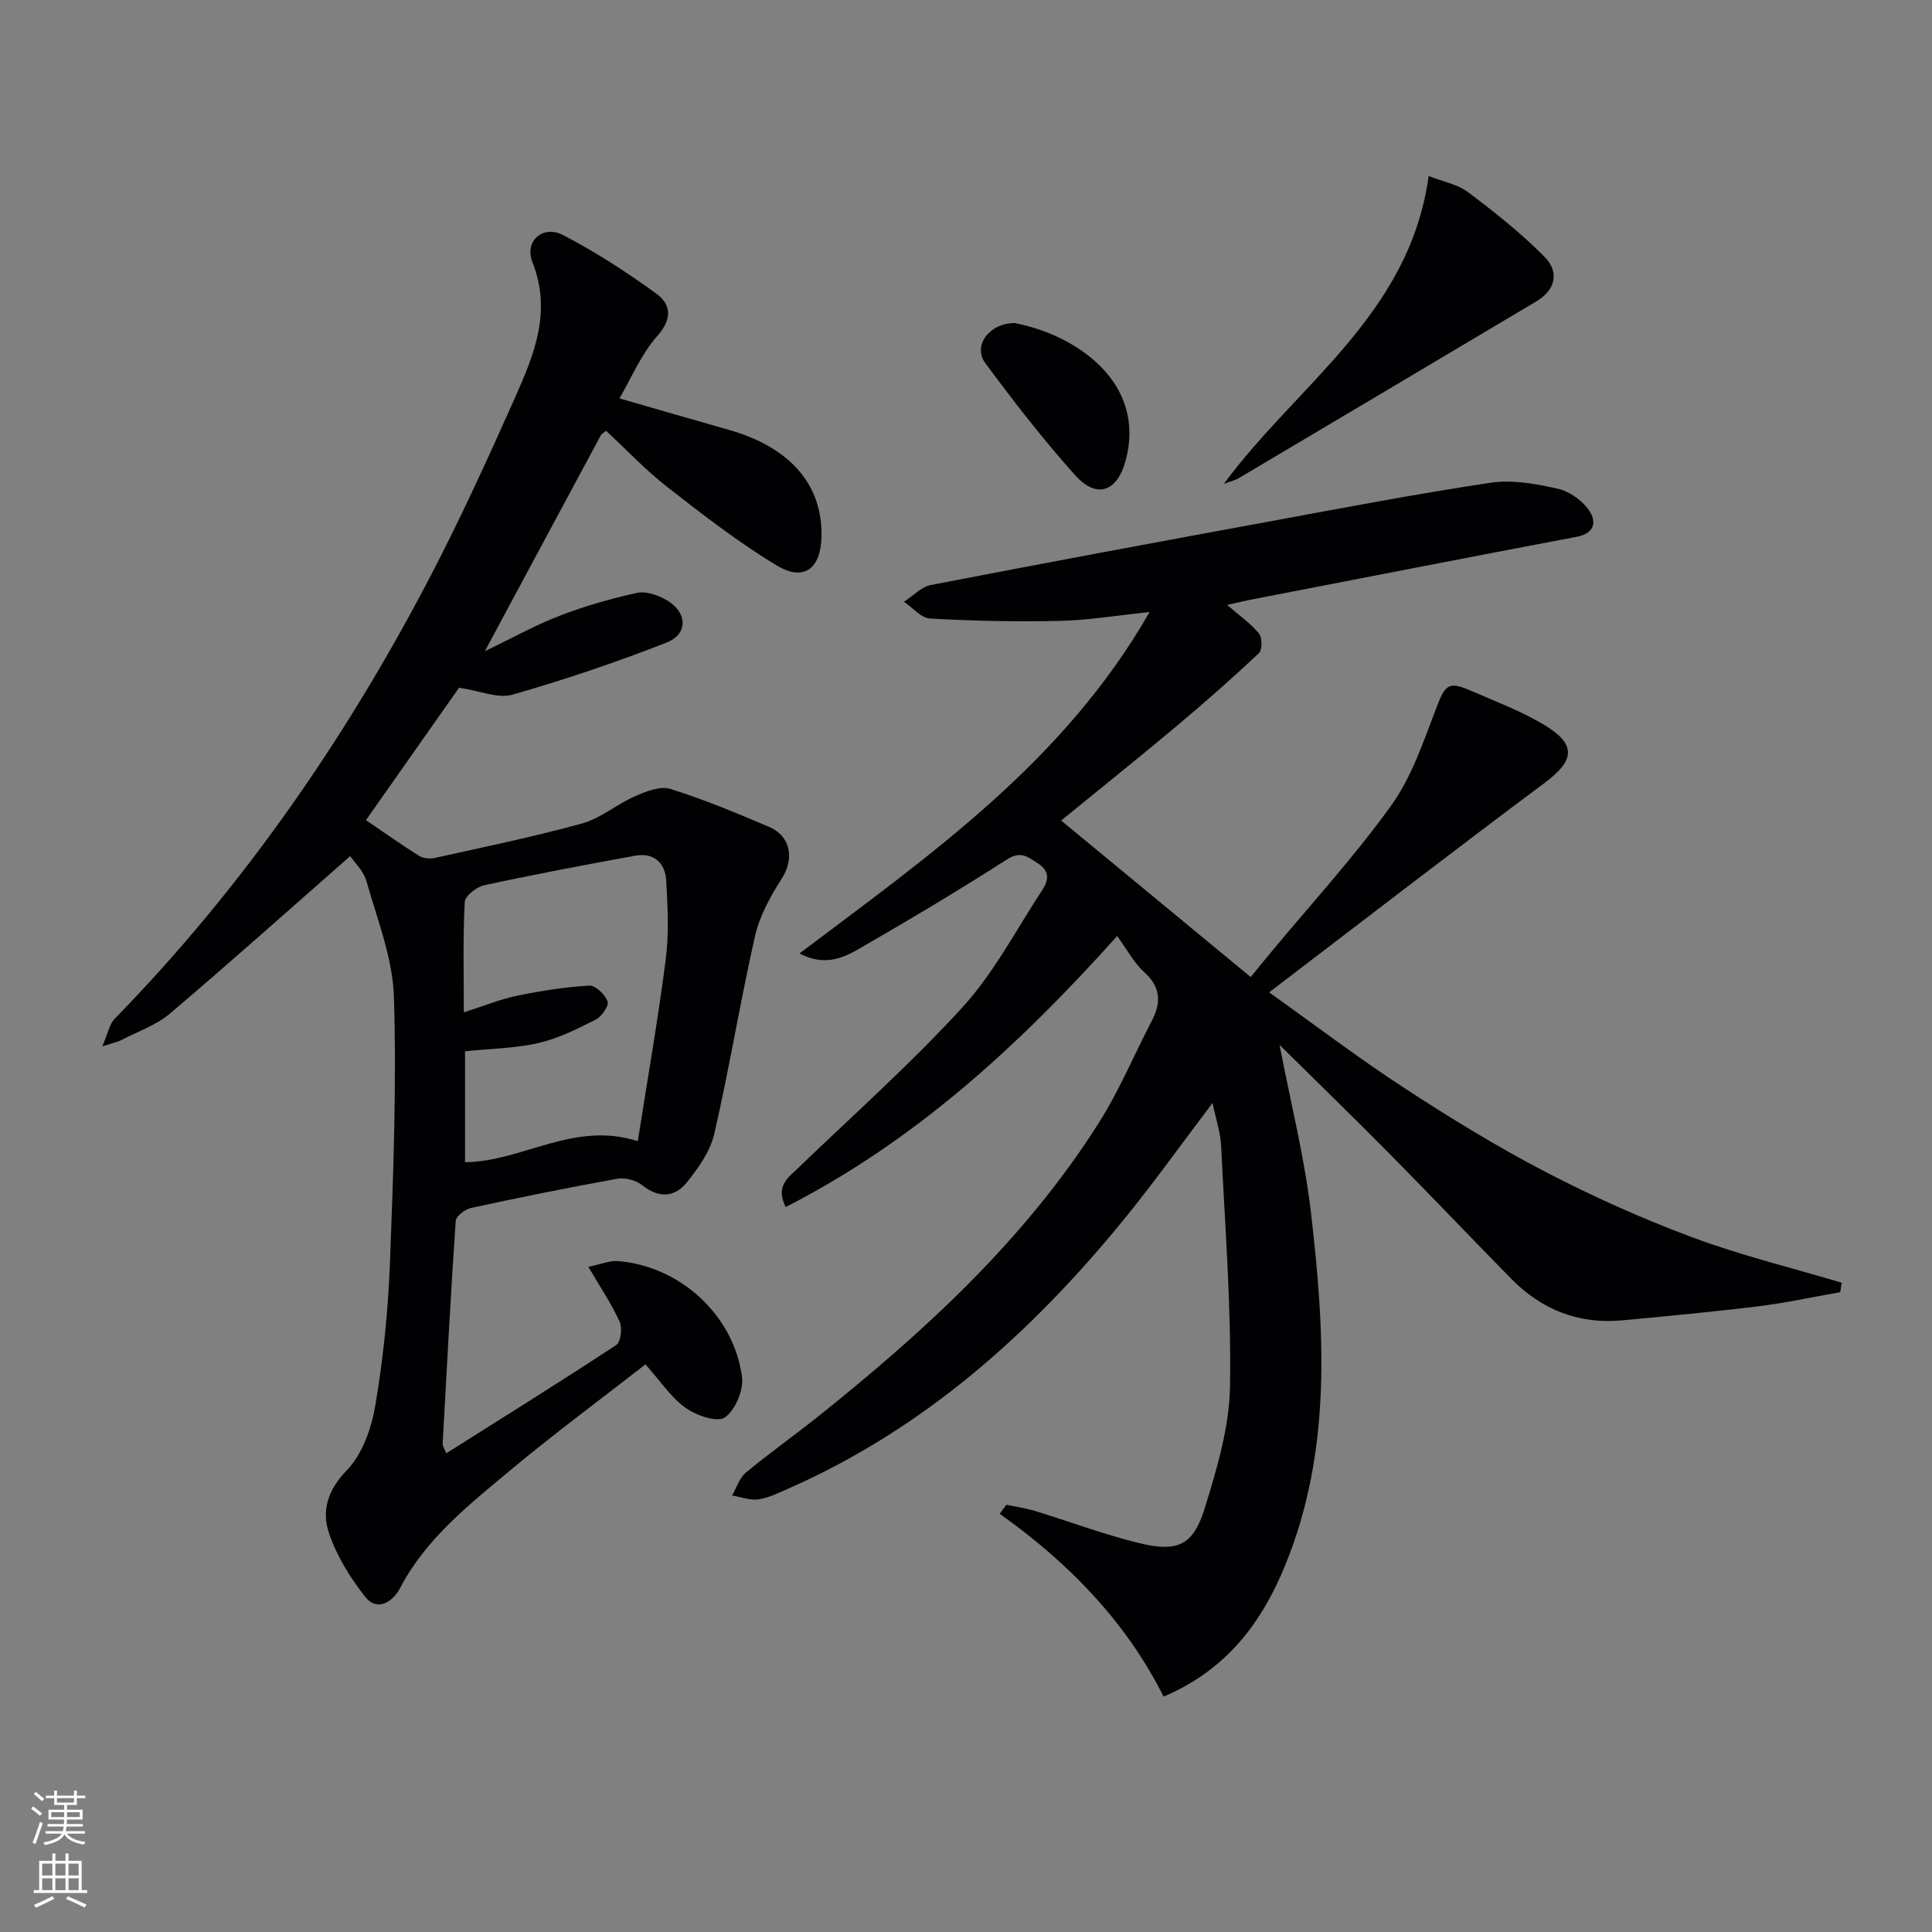<svg enable-background="new 0 0 400 400" viewBox="0 0 400 400" xmlns="http://www.w3.org/2000/svg"><rect x="0" y="0" width="400" height="400" fill="#808080" stroke="none"/><g fill="#010103"><path d="m231.3 193.79c-20.83 23.23-42.21 42.61-68.64 56.12-2.1-4.29.37-5.96 2.41-7.92 11.5-11.08 23.49-21.71 34.23-33.48 6.52-7.15 11.12-16.06 16.49-24.24 1.26-1.92 1.67-3.85-.88-5.5-2.13-1.37-3.55-2.68-6.47-.81-10.07 6.46-20.36 12.58-30.73 18.56-3.37 1.94-7.17 3.52-12.18.88 27.11-20.46 54.68-39.61 72.48-70.68-7.05.73-12.84 1.71-18.65 1.83-8.93.2-17.88.01-26.8-.49-1.86-.1-3.6-2.26-5.4-3.47 1.85-1.19 3.57-3.09 5.58-3.47 23.46-4.55 46.96-8.91 70.47-13.23 15.15-2.79 30.29-5.69 45.52-7.96 4.45-.66 9.29.27 13.78 1.25 2.36.52 4.92 2.33 6.36 4.3 1.67 2.3 1.54 4.9-2.44 5.66-22.33 4.23-44.63 8.59-66.94 12.91-1.71.33-3.4.75-5.43 1.2 2.51 2.17 4.85 3.79 6.59 5.9.7.84.71 3.42-.02 4.1-5.55 5.21-11.28 10.26-17.12 15.16-8.03 6.72-16.21 13.27-23.81 19.47 12.58 10.39 25.41 20.98 39.25 32.41.9-1.1 2.51-3.11 4.16-5.09 8.39-10.11 17.32-19.84 24.96-30.48 4.24-5.91 6.65-13.23 9.3-20.14 1.89-4.91 2.48-5.63 7.41-3.47 5.01 2.19 10.19 4.13 14.85 6.92 6.86 4.11 6.41 7.4.18 12.05-18.9 14.09-37.55 28.51-57.05 43.38 9.81 6.99 18.67 13.73 27.97 19.79 9.46 6.17 19.13 12.11 29.14 17.32 9.84 5.12 20.04 9.71 30.44 13.58 10.1 3.77 20.64 6.33 30.99 9.42-.1.65-.2 1.31-.3 1.96-5.62.99-11.21 2.21-16.86 2.91-9.39 1.16-18.81 2.03-28.23 2.92-9.02.85-16.7-2.17-23.01-8.59-8.4-8.55-16.65-17.24-25.08-25.76-7.57-7.66-15.3-15.16-22.9-22.68 2.26 11.82 5.17 23.23 6.51 34.82 2.84 24.53 4.36 49.13-5.3 72.81-4.87 11.95-12.14 21.75-25.22 27.3-7.8-15.54-19.68-27.73-33.94-37.85.46-.62.93-1.25 1.39-1.87 1.98.42 4 .7 5.93 1.29 7.14 2.18 14.15 4.83 21.38 6.61 8.15 2.01 11.37.56 13.77-7.22 2.53-8.18 5.08-16.75 5.22-25.18.28-16.6-1.04-33.22-1.84-49.83-.13-2.68-1.04-5.32-1.77-8.86-6.64 8.76-12.32 16.74-18.5 24.3-19.19 23.48-41.38 43.28-69.51 55.63-1.97.86-3.98 1.87-6.06 2.15-1.74.23-3.6-.5-5.41-.81.93-1.6 1.51-3.61 2.84-4.72 4.86-4.04 10.04-7.69 14.98-11.64 22.08-17.63 42.79-36.63 58.07-60.72 4.25-6.7 7.34-14.14 11.02-21.21 1.98-3.81 1.83-6.99-1.62-10.1-2.13-1.92-3.56-4.69-5.56-7.44z"/><path d="m92.4 300.89c12.04-7.61 23.71-14.87 35.19-22.42.94-.62 1.29-3.53.7-4.82-1.68-3.7-3.98-7.11-6.47-11.36 2.68-.56 4.41-1.33 6.08-1.2 12.82 1.01 24 11.11 25.72 23.96.37 2.73-1.38 6.91-3.55 8.42-1.57 1.1-5.94-.42-8.16-2.01-3.02-2.17-5.19-5.53-8.27-8.98-9.42 7.34-19 14.42-28.14 22.05-8.52 7.12-17.33 14.05-22.68 24.28-1.37 2.62-4.6 5.11-7.26 1.73-3.09-3.93-5.87-8.43-7.45-13.13-1.55-4.61-.28-8.9 3.71-13.02 3.2-3.31 5.08-8.65 5.88-13.37 1.63-9.63 2.64-19.43 3.02-29.2.71-18.46 1.4-36.96.84-55.4-.25-8.04-3.44-16.04-5.68-23.95-.64-2.24-2.63-4.1-3.38-5.22-12.61 11.07-24.83 22.01-37.33 32.61-2.85 2.42-6.66 3.71-10.06 5.48-.71.37-1.53.52-3.93 1.3 1.16-2.67 1.46-4.58 2.56-5.71 26.35-27.01 47.61-57.67 65.05-91 6.46-12.35 12.26-25.06 17.93-37.81 3.91-8.79 7.53-17.67 3.53-27.79-1.76-4.44 2.15-7.85 6.38-5.64 6.69 3.49 13.09 7.63 19.21 12.07 3.14 2.28 3.4 5.25.21 8.85-3.32 3.73-5.32 8.64-7.8 12.87 7.75 2.23 15.17 4.4 22.6 6.5 12.72 3.6 19.47 11.35 19.23 22.14-.15 6.64-3.64 9.34-9.27 5.95-7.93-4.78-15.31-10.51-22.63-16.22-4.53-3.53-8.51-7.77-12.7-11.66-.58.48-.93.64-1.07.9-7.79 14.47-15.56 28.95-24.02 44.73 5.8-2.79 10.52-5.43 15.5-7.34 5.18-1.99 10.57-3.55 15.99-4.73 1.86-.41 4.33.46 6.11 1.48 4.33 2.48 4.56 7.02.03 8.8-10.45 4.11-21.15 7.7-31.94 10.8-2.95.85-6.62-.79-11.04-1.44-6.03 8.58-12.68 18.04-19.27 27.41 3.92 2.67 7.38 5.13 10.98 7.38.86.54 2.25.67 3.27.45 10.2-2.27 20.45-4.37 30.52-7.15 3.86-1.07 7.17-3.98 10.92-5.62 2.28-1 5.23-2.18 7.33-1.52 6.95 2.17 13.71 4.99 20.42 7.85 4.59 1.96 5.25 6.66 2.64 10.73-2.35 3.66-4.58 7.7-5.53 11.88-3.08 13.58-5.3 27.35-8.43 40.92-.84 3.65-3.32 7.16-5.75 10.15-2.52 3.09-5.82 3.22-9.23.48-1.27-1.02-3.51-1.59-5.12-1.3-10.13 1.82-20.23 3.87-30.29 6.05-1.23.27-3.09 1.7-3.15 2.69-1.05 15.41-1.86 30.84-2.71 46.26-.03.14.1.3.76 1.84zm39.65-64.62c2.01-12.84 4.19-25.2 5.78-37.63.69-5.37.41-10.91.1-16.34-.21-3.68-2.58-5.84-6.46-5.13-10.44 1.9-20.86 3.87-31.23 6.11-1.58.34-3.95 2.22-4.02 3.49-.39 7.26-.19 14.54-.19 22.82 4.24-1.35 7.6-2.73 11.09-3.45 4.91-1.01 9.91-1.79 14.9-2.08 1.27-.07 3.27 1.86 3.78 3.28.32.89-1.23 3.14-2.46 3.76-3.81 1.93-7.75 3.91-11.87 4.85-4.92 1.12-10.08 1.17-15.19 1.7v22.97c11.98-.12 22.47-8.61 35.77-4.35z"/><path d="m253.4 100.17c15.02-20.46 38.43-34.96 42.39-63.73 2.86 1.13 5.93 1.68 8.16 3.35 5.53 4.16 11 8.5 15.86 13.41 3.01 3.04 2.34 6.78-1.7 9.18-20.51 12.2-41.03 24.4-61.56 36.57-.96.56-2.1.82-3.15 1.22z"/><path d="m210.05 66.88c12.92 2.47 27.41 12.46 22.97 28.58-1.76 6.38-5.98 7.87-10.39 2.96-6.62-7.37-12.71-15.25-18.62-23.22-2.72-3.66.88-8.31 6.04-8.32z"/></g><path d="m6.44 374.46.42-.45c.65.47 1.27.95 1.85 1.44l-.45.49c-.65-.56-1.25-1.06-1.82-1.48m.93 7.33-.63-.26c.55-1.36 1.05-2.8 1.53-4.33.19.1.38.19.59.27-.47 1.29-.96 2.73-1.49 4.32m-.38-10.38.44-.42c.43.34 1.01.82 1.74 1.44l-.49.49c-.53-.51-1.09-1.01-1.69-1.51m2.5.35h1.72v-1.04h.59v1.04h3.52v-1.04h.59v1.04h1.75v.53h-1.75v1.42h-2.03v.97h3.22v2.03h-3.24c0 .35-.01.66-.03.93h3.32v.53h-3.37c-.03.27-.08.58-.15.94h3.96v.53h-3.71c.67.92 1.93 1.48 3.79 1.68-.13.24-.23.44-.29.59-2.13-.38-3.48-1.08-4.04-2.12-.43.97-1.77 1.72-4.03 2.23-.09-.19-.2-.37-.33-.55 2.1-.42 3.37-1.03 3.81-1.83h-3.36v-.53h3.58c.08-.29.13-.61.16-.94h-3.33v-.53h3.39c.02-.27.04-.58.04-.93h-3.23v-2.03h3.25v-.97h-2.07v-1.42h-1.73zm1.12 3.44v1h2.65c.01-.3.02-.44.01-.4v-.25-.35zm1.19-2h3.52v-.91h-3.52zm4.71 2h-2.63v.59c0 .15-.01.28-.01.4h2.64z" fill="#fbfcfa"/><path d="m13.56 383.74h.63v1.52h2.72v6.07h1.13v.6h-11.06v-.6h1.13v-6.07h2.73v-1.52h.63v1.52h2.1v-1.52zm-2.69 8.83.38.56c-1.24.63-2.53 1.25-3.85 1.85-.1-.21-.21-.42-.34-.63 1.37-.55 2.63-1.15 3.81-1.78m-2.13-4.27h2.1v-2.45h-2.1zm0 3.04h2.1v-2.46h-2.1zm2.72-3.04h2.1v-2.45h-2.1zm0 3.04h2.1v-2.46h-2.1zm6.07 3.6c-1.41-.71-2.7-1.3-3.86-1.78l.35-.56c1.45.62 2.75 1.19 3.88 1.72zm-1.25-9.09h-2.1v2.45h2.1zm-2.09 5.49h2.1v-2.46h-2.1z" fill="#fbfcfa"/></svg>